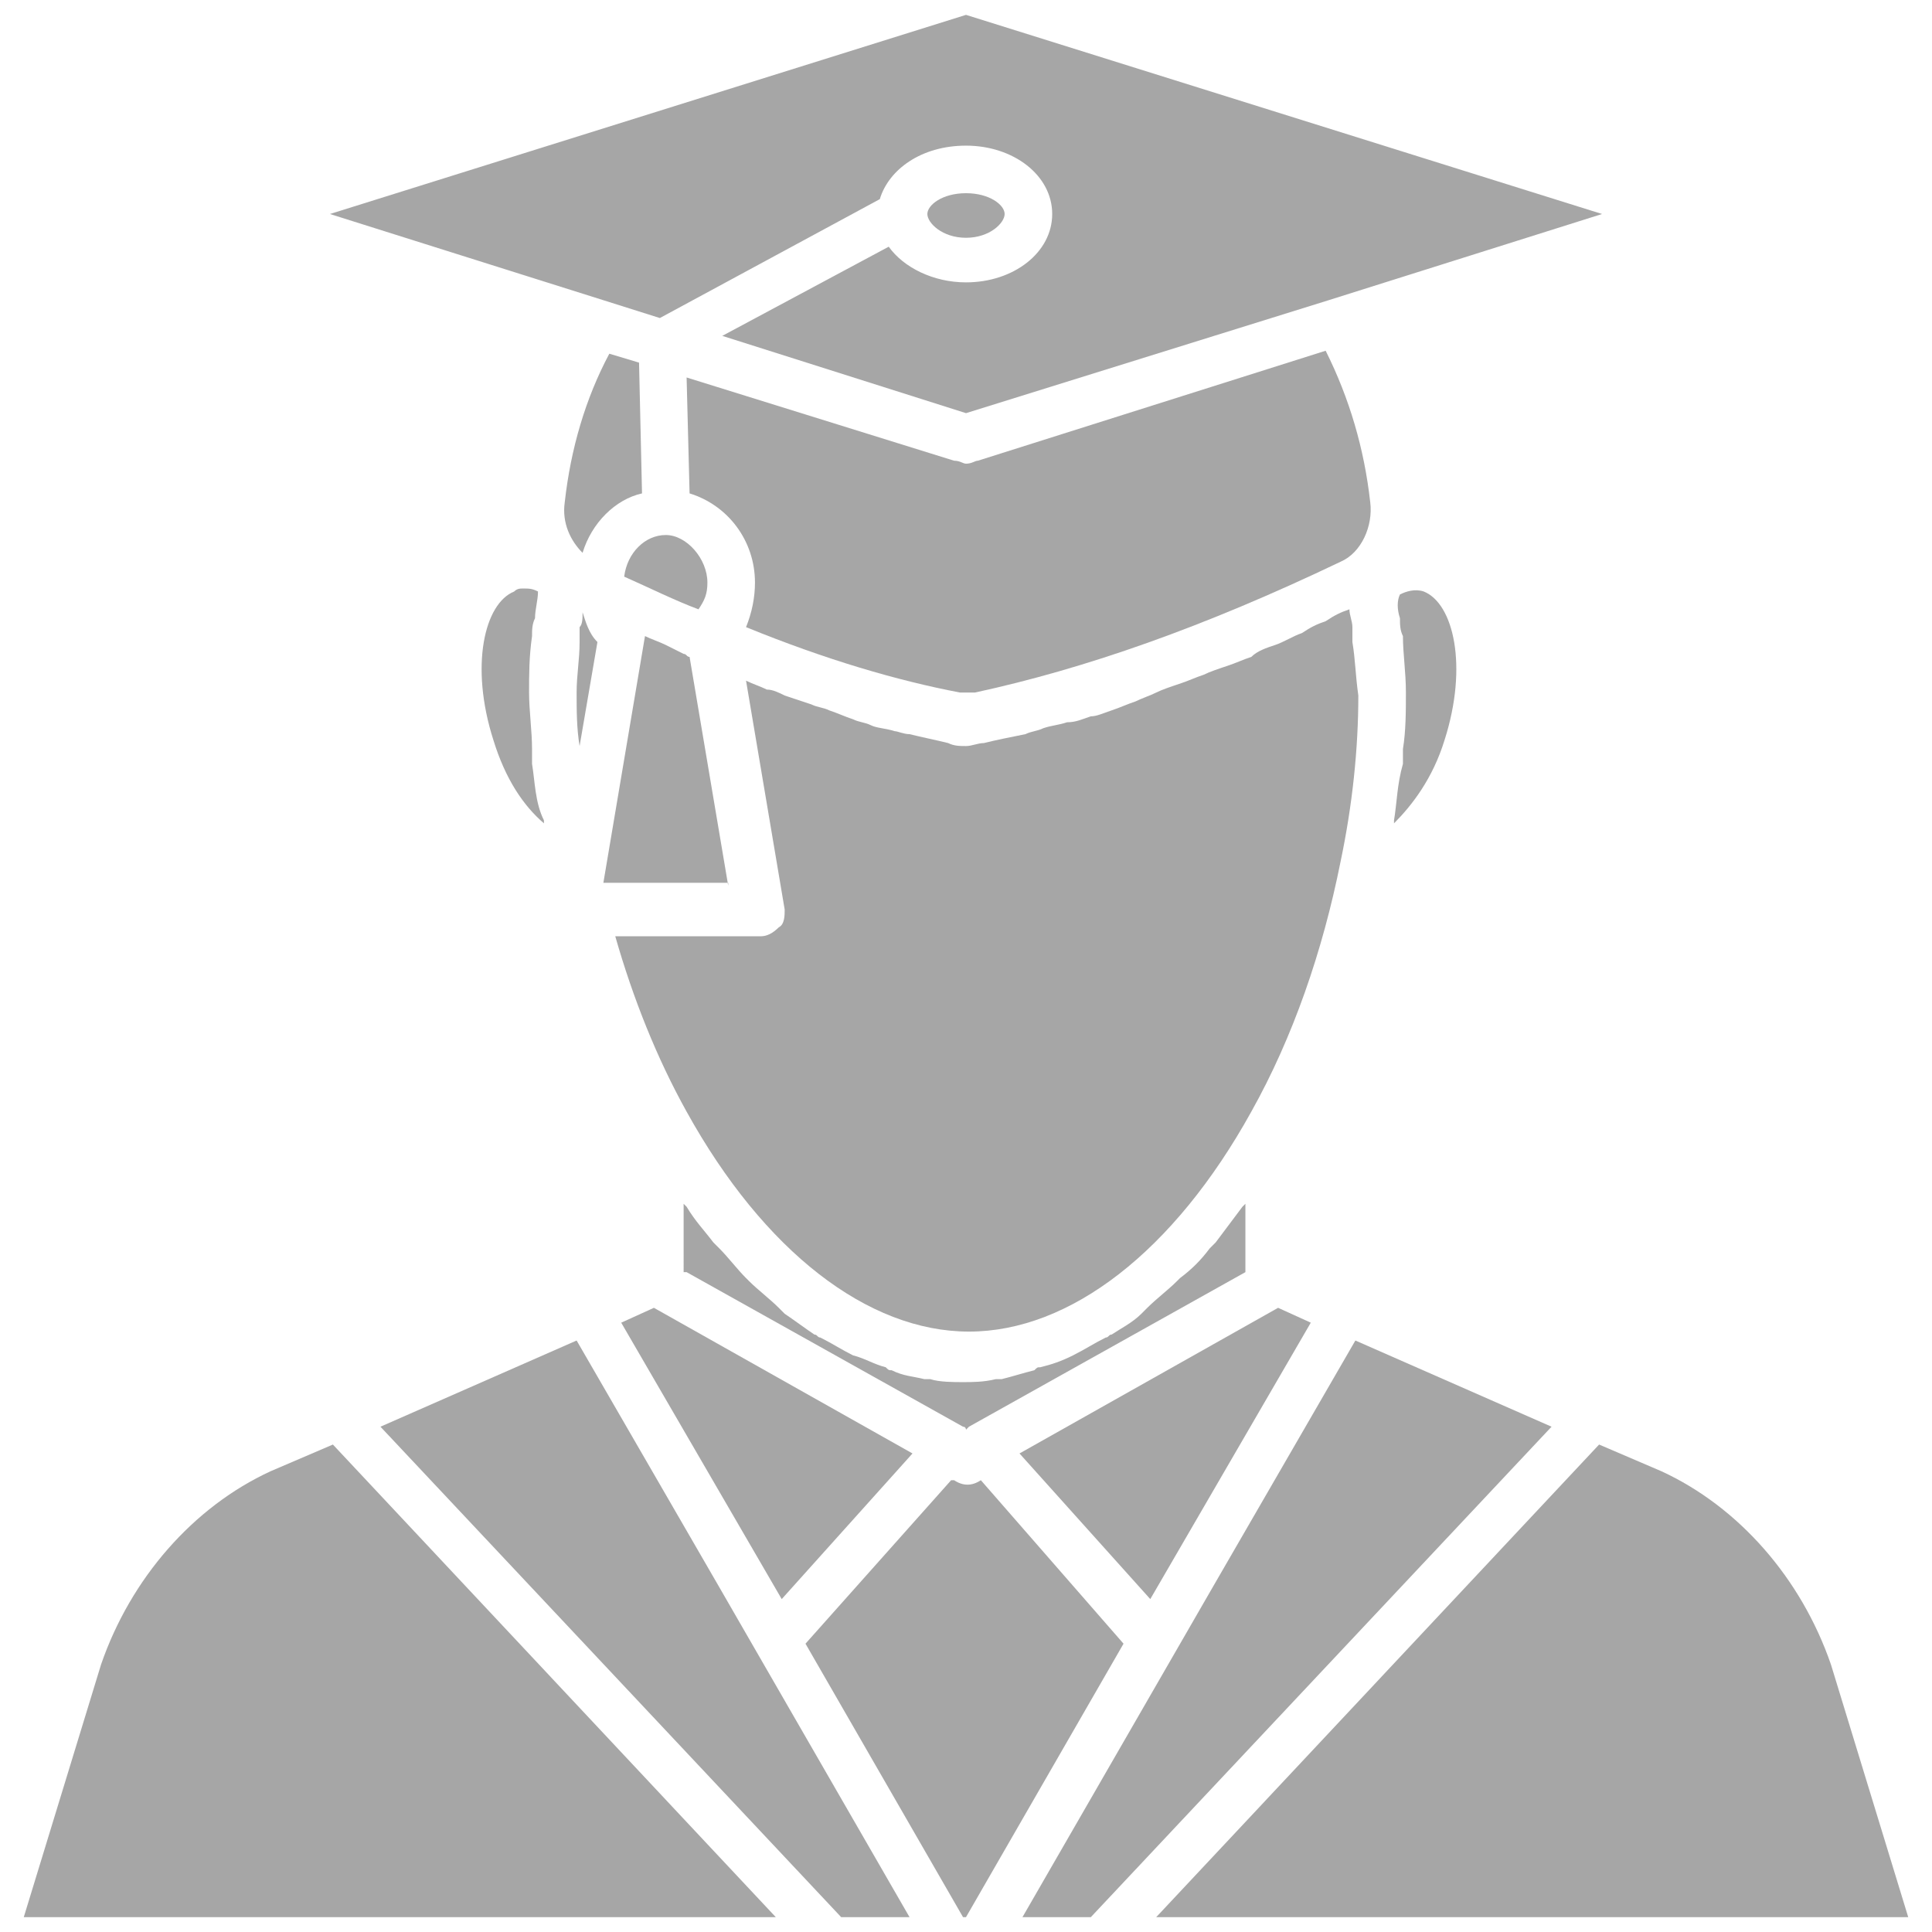 <svg xmlns="http://www.w3.org/2000/svg" xmlns:xlink="http://www.w3.org/1999/xlink" version="1.1" x="0px" y="0px" viewBox="0 0 65 65" enable-background="new 0 0 65 65" xml:space="preserve" preserveAspectRatio="none" width="100%" height="100%" class="" fill="rgba(166, 166, 166, 1)"><g><path d="M22.4,18c-0.7,0-1.3,0.6-1.4,1.4c0.9,0.4,1.7,0.8,2.5,1.1c0.2-0.3,0.3-0.5,0.3-0.9C23.8,18.8,23.1,18,22.4,18z"></path><path d="M24.5,29.8l-1.3-7.7c-0.1,0-0.1-0.1-0.2-0.1c-0.2-0.1-0.4-0.2-0.6-0.3c-0.2-0.1-0.5-0.2-0.7-0.3c0,0,0,0,0,0l-1.4,8.3H24.5   z"></path><path d="M19,16.9c-0.1,0.7,0.2,1.3,0.6,1.7c0.3-1,1.1-1.8,2-2l-0.1-4.4l-1-0.3C19.7,13.4,19.2,15.1,19,16.9z"></path><path d="M19.6,20.6c0,0.2,0,0.4-0.1,0.5c0,0.2,0,0.3,0,0.5c0,0.6-0.1,1.1-0.1,1.7c0,0.6,0,1.2,0.1,1.8l0.6-3.5   C19.8,21.3,19.7,20.9,19.6,20.6z"></path><path d="M33,49.8L33,49.8c-0.3,0.2-0.6,0.2-0.9,0l-0.1,0l-4.9,5.5l5.3,9.2h0.1l5.3-9.2L33,49.8z"></path><path d="M45.5,21.6c0-0.2,0-0.3,0-0.5c0-0.2-0.1-0.4-0.1-0.6c-0.3,0.1-0.5,0.2-0.8,0.4c-0.3,0.1-0.5,0.2-0.8,0.4   c-0.3,0.1-0.6,0.3-0.9,0.4c-0.3,0.1-0.6,0.2-0.8,0.4c-0.3,0.1-0.5,0.2-0.8,0.3c-0.3,0.1-0.6,0.2-0.8,0.3c-0.3,0.1-0.5,0.2-0.8,0.3   c-0.3,0.1-0.6,0.2-0.8,0.3c-0.2,0.1-0.5,0.2-0.7,0.3c-0.3,0.1-0.5,0.2-0.8,0.3c-0.3,0.1-0.5,0.2-0.7,0.2c-0.3,0.1-0.5,0.2-0.8,0.2   c-0.3,0.1-0.5,0.1-0.8,0.2c-0.2,0.1-0.4,0.1-0.6,0.2c-0.5,0.1-1,0.2-1.4,0.3c-0.2,0-0.4,0.1-0.6,0.1c0,0,0,0,0,0   c-0.2,0-0.4,0-0.6-0.1c-0.4-0.1-0.9-0.2-1.3-0.3c-0.2,0-0.4-0.1-0.5-0.1c-0.3-0.1-0.6-0.1-0.8-0.2c-0.2-0.1-0.4-0.1-0.6-0.2   c-0.3-0.1-0.5-0.2-0.8-0.3c-0.2-0.1-0.4-0.1-0.6-0.2c-0.3-0.1-0.6-0.2-0.9-0.3c-0.2-0.1-0.4-0.2-0.6-0.2c-0.2-0.1-0.5-0.2-0.7-0.3   l1.3,7.7c0,0.2,0,0.5-0.2,0.6c-0.2,0.2-0.4,0.3-0.6,0.3h-4.9c0.6,2.1,1.4,4.1,2.4,5.9c2.6,4.7,6.1,7.4,9.5,7.4s6.9-2.7,9.5-7.4   c1.4-2.5,2.4-5.4,3-8.4c0.4-1.9,0.6-3.8,0.6-5.6C45.6,22.7,45.6,22.2,45.5,21.6z"></path><path d="M23.1,42.8l9.3,5.2c0.1,0,0.1,0.1,0.1,0.1c0,0,0.1-0.1,0.1-0.1l9.3-5.2v-2.3c0,0-0.1,0.1-0.1,0.1c-0.3,0.4-0.6,0.8-0.9,1.2   c-0.1,0.1-0.1,0.1-0.2,0.2c-0.3,0.4-0.6,0.7-1,1c0,0,0,0-0.1,0.1c-0.3,0.3-0.7,0.6-1,0.9c-0.1,0.1-0.1,0.1-0.2,0.2   c-0.3,0.3-0.7,0.5-1,0.7c-0.1,0-0.1,0.1-0.2,0.1c-0.4,0.2-0.7,0.4-1.1,0.6c0,0,0,0,0,0c-0.4,0.2-0.7,0.3-1.1,0.4   c-0.1,0-0.1,0-0.2,0.1c-0.4,0.1-0.7,0.2-1.1,0.3c-0.1,0-0.1,0-0.2,0c-0.4,0.1-0.8,0.1-1.1,0.1s-0.8,0-1.1-0.1c-0.1,0-0.1,0-0.2,0   c-0.4-0.1-0.7-0.1-1.1-0.3c-0.1,0-0.1,0-0.2-0.1c-0.4-0.1-0.7-0.3-1.1-0.4c0,0,0,0,0,0c-0.4-0.2-0.7-0.4-1.1-0.6   c-0.1,0-0.1-0.1-0.2-0.1c-0.3-0.2-0.7-0.5-1-0.7c-0.1-0.1-0.1-0.1-0.2-0.2c-0.3-0.3-0.7-0.6-1-0.9c0,0,0,0-0.1-0.1   c-0.3-0.3-0.6-0.7-0.9-1c-0.1-0.1-0.1-0.1-0.2-0.2c-0.3-0.4-0.6-0.7-0.9-1.2c0,0-0.1-0.1-0.1-0.1V42.8z"></path><polygon points="34.3,48.9 38.7,53.8 44.1,44.5 43,44  "></polygon><path d="M9.1,49.5c-2.6,1.2-4.7,3.6-5.7,6.5l-2.6,8.5h25.3L11.2,48.6L9.1,49.5z"></path><path d="M17.9,25.7c0-0.2,0-0.3,0-0.5c0-0.6-0.1-1.3-0.1-1.9c0-0.6,0-1.2,0.1-1.9c0-0.2,0-0.4,0.1-0.6c0-0.3,0.1-0.6,0.1-0.9   c-0.2-0.1-0.3-0.1-0.5-0.1c-0.1,0-0.2,0-0.3,0.1c-1,0.4-1.5,2.5-0.7,5c0.4,1.3,1,2.2,1.7,2.8c0,0,0-0.1,0-0.1   C18,27,18,26.3,17.9,25.7z"></path><path d="M47.1,20.8c0,0.2,0,0.4,0.1,0.6c0,0.6,0.1,1.2,0.1,1.9c0,0.6,0,1.3-0.1,1.9c0,0.2,0,0.3,0,0.5C47,26.4,47,27,46.9,27.6   c0,0,0,0,0,0.1c0.6-0.6,1.3-1.5,1.7-2.8c0.8-2.5,0.3-4.6-0.7-5c-0.3-0.1-0.6,0-0.8,0.1C47,20.2,47,20.5,47.1,20.8z"></path><polygon points="19.4,45.1 12.8,48 28.3,64.5 30.6,64.5 24.2,53.4  "></polygon><polygon points="30.7,48.9 22,44 20.9,44.5 26.3,53.8  "></polygon><path d="M32.1,15.5l-9-2.8l0.1,3.9c1.3,0.4,2.2,1.6,2.2,3c0,0.5-0.1,1-0.3,1.5c2.7,1.1,5.1,1.8,7.2,2.2c0.2,0,0.4,0,0.5,0   c3.7-0.8,7.7-2.2,12.3-4.4c0.7-0.3,1.1-1.2,1-2c-0.2-1.8-0.7-3.5-1.5-5.1l-11.7,3.7c-0.1,0-0.2,0.1-0.4,0.1   C32.4,15.6,32.3,15.5,32.1,15.5z"></path><path d="M33.8,7.2c0-0.3-0.5-0.7-1.3-0.7c-0.8,0-1.3,0.4-1.3,0.7S31.7,8,32.5,8C33.3,8,33.8,7.5,33.8,7.2z"></path><path d="M20.3,10.1l1.9,0.6l7.4-4c0.3-1,1.4-1.8,2.9-1.8c1.6,0,2.9,1,2.9,2.3s-1.3,2.3-2.9,2.3c-1.1,0-2.1-0.5-2.6-1.2l-5.6,3   l8.2,2.6l12.2-3.8c0,0,0,0,0,0l9.2-2.9L32.5,0.5L11.1,7.2L20.3,10.1C20.3,10.1,20.3,10.1,20.3,10.1z"></path><polygon points="52.2,48 45.6,45.1 40.8,53.4 34.4,64.5 36.7,64.5  "></polygon><path d="M55.9,49.5l-2.1-0.9L38.9,64.5h25.3L61.6,56C60.6,53.1,58.5,50.7,55.9,49.5z"></path></g></svg>
